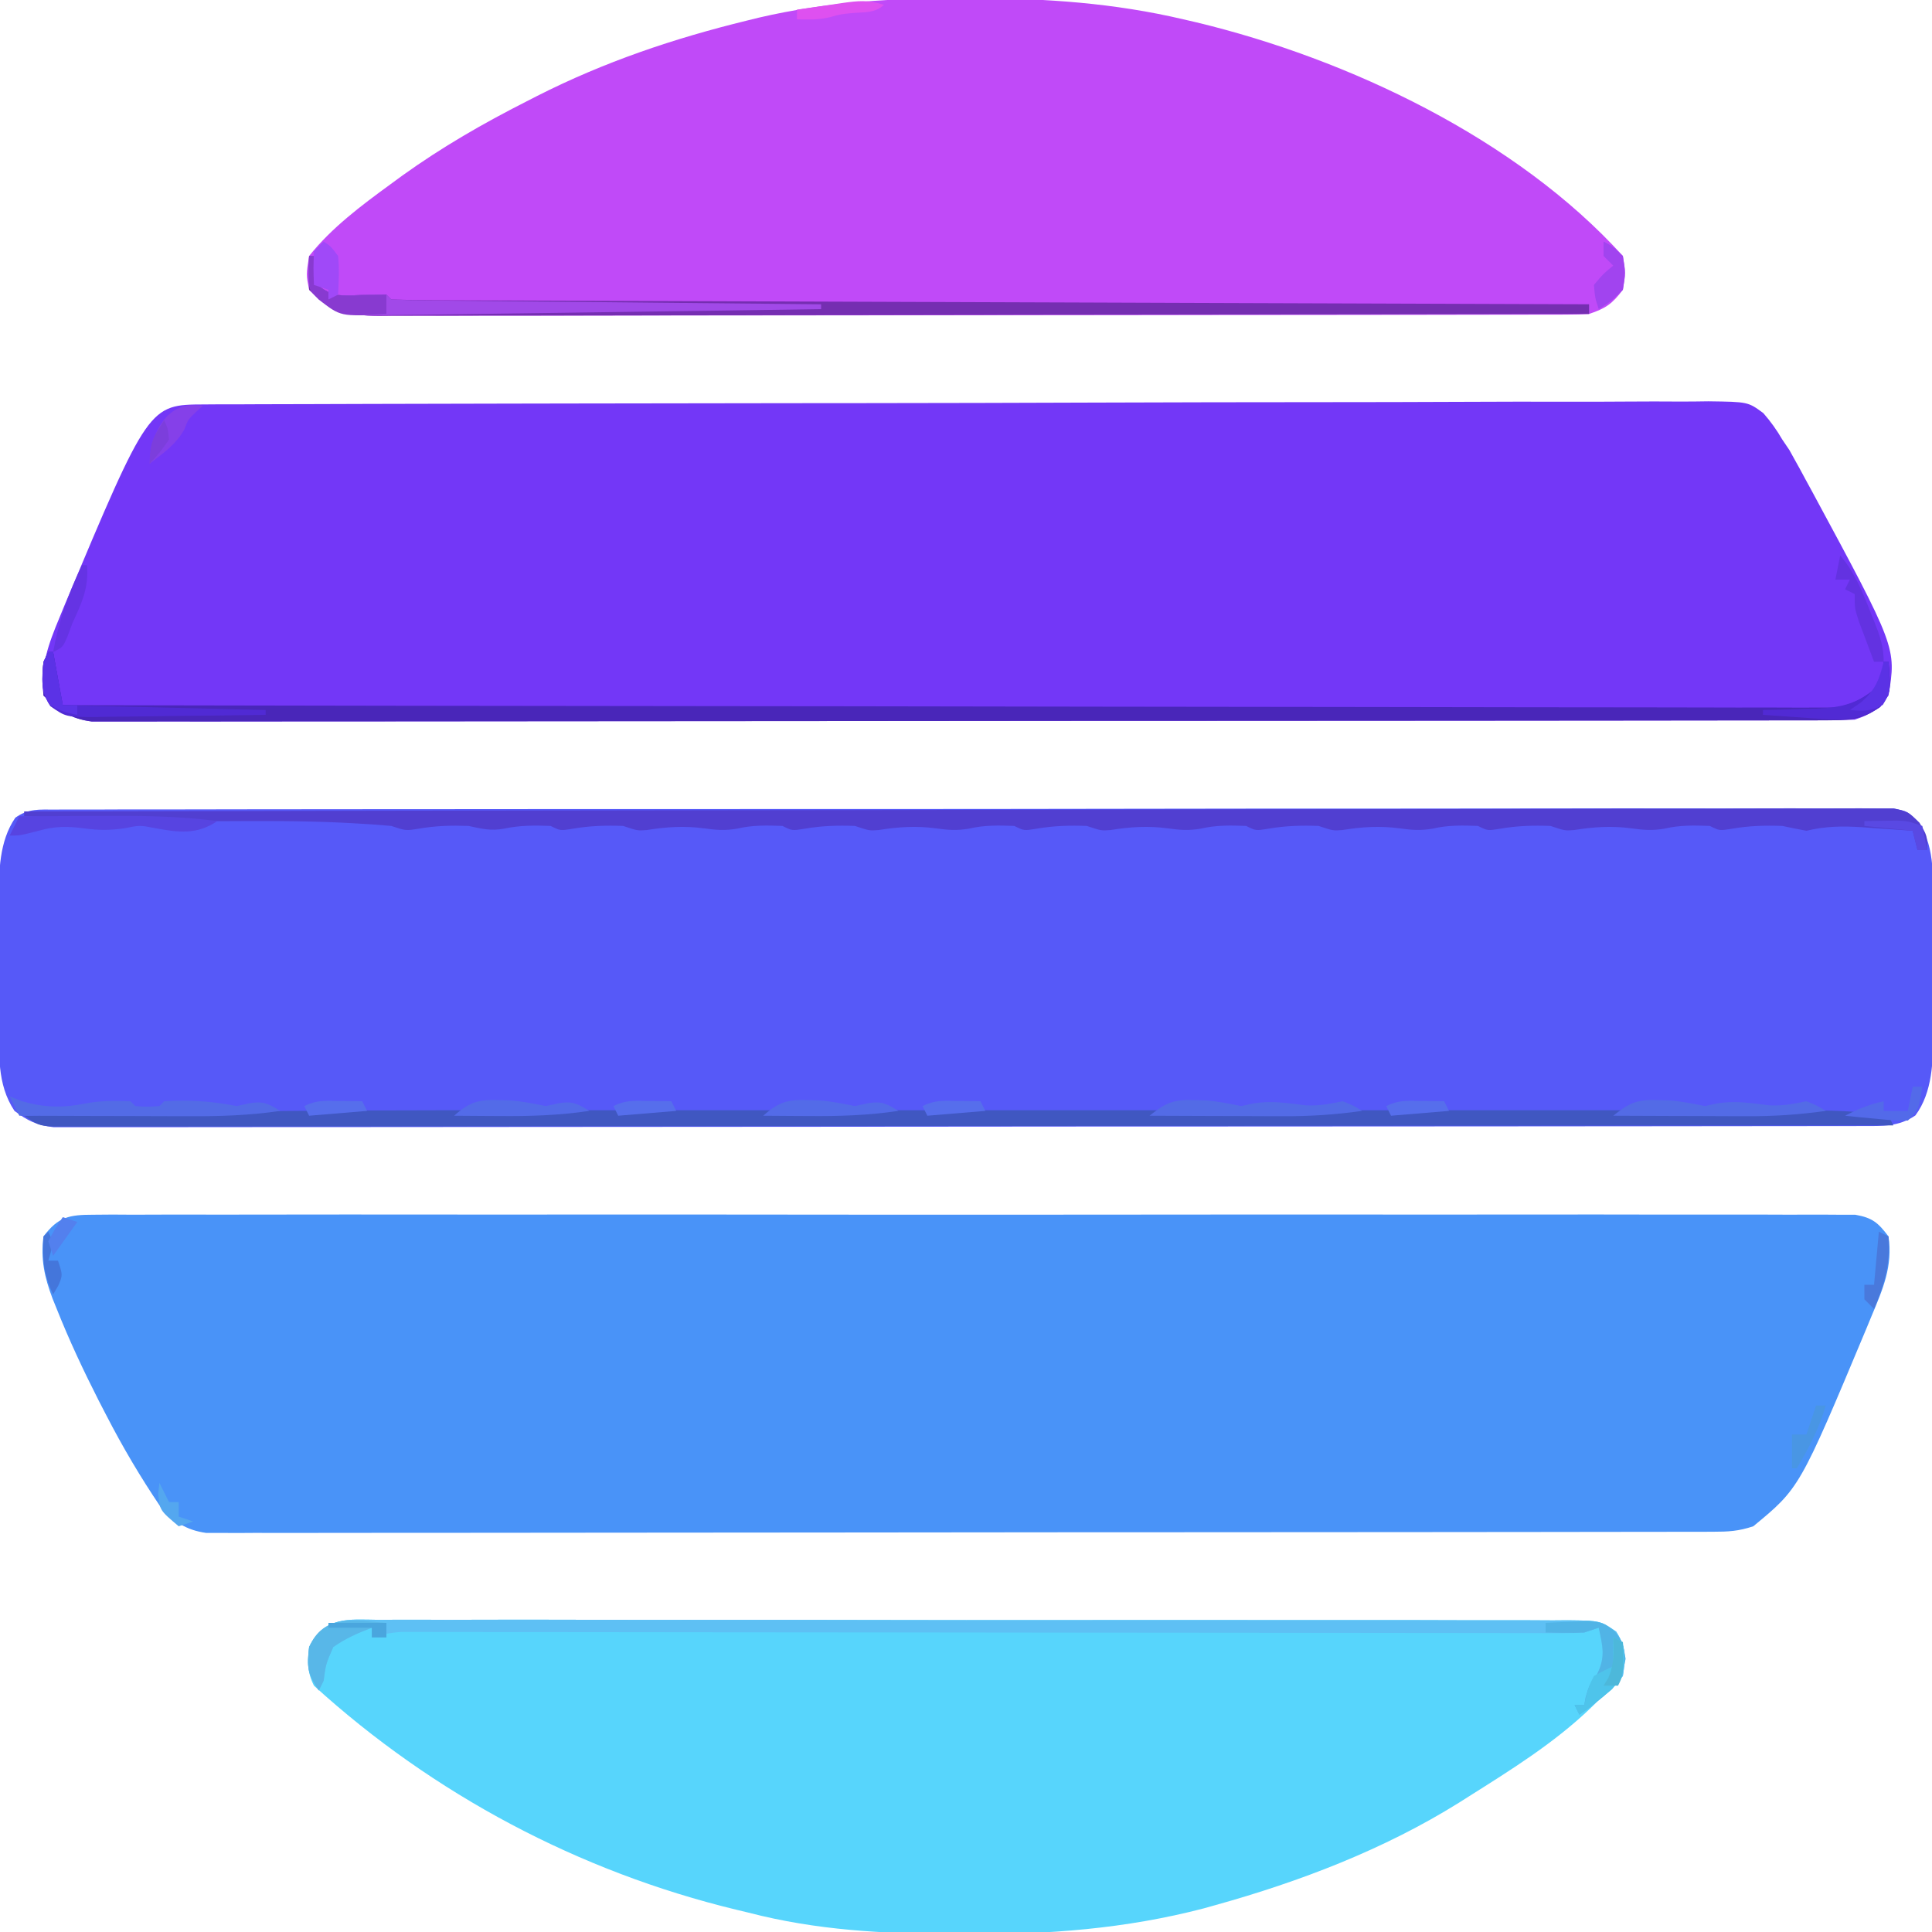 <?xml version="1.0" encoding="UTF-8"?>
<svg version="1.1" xmlns="http://www.w3.org/2000/svg" width="400" height="400">
<path d="M0 0 C0.661 -0.005 1.321 -0.01 2.002 -0.015 C4.232 -0.028 6.461 -0.02 8.691 -0.011 C10.299 -0.016 11.908 -0.022 13.516 -0.03 C17.948 -0.046 22.38 -0.044 26.813 -0.038 C31.588 -0.036 36.363 -0.05 41.138 -0.062 C50.498 -0.084 59.857 -0.088 69.217 -0.086 C76.822 -0.085 84.426 -0.089 92.031 -0.096 C94.219 -0.098 96.406 -0.1 98.594 -0.103 C99.682 -0.104 100.771 -0.105 101.893 -0.106 C122.498 -0.125 143.104 -0.124 163.71 -0.117 C182.576 -0.111 201.443 -0.132 220.309 -0.165 C239.664 -0.199 259.019 -0.214 278.374 -0.209 C289.247 -0.207 300.12 -0.212 310.994 -0.237 C320.25 -0.258 329.506 -0.262 338.762 -0.243 C343.488 -0.234 348.213 -0.233 352.938 -0.253 C357.261 -0.272 361.582 -0.268 365.905 -0.245 C367.472 -0.241 369.039 -0.245 370.606 -0.258 C372.731 -0.275 374.853 -0.262 376.977 -0.241 C378.158 -0.241 379.34 -0.241 380.557 -0.241 C383.551 0.383 383.551 0.383 385.916 2.752 C389.325 8.236 388.711 14.612 388.719 20.875 C388.723 21.78 388.726 22.685 388.729 23.617 C388.734 25.525 388.737 27.433 388.737 29.341 C388.739 32.242 388.757 35.142 388.776 38.043 C388.779 39.904 388.781 41.765 388.782 43.625 C388.789 44.484 388.796 45.342 388.803 46.227 C388.782 52.028 388.696 58.492 385.114 63.321 C381.613 65.701 378.289 65.51 374.199 65.515 C373.549 65.517 372.898 65.519 372.228 65.521 C370.034 65.526 367.84 65.525 365.646 65.524 C364.063 65.526 362.48 65.529 360.897 65.533 C356.535 65.541 352.174 65.542 347.812 65.543 C343.112 65.545 338.413 65.553 333.713 65.559 C323.433 65.573 313.152 65.579 302.871 65.583 C296.455 65.586 290.039 65.59 283.623 65.595 C265.87 65.607 248.116 65.617 230.362 65.621 C228.657 65.621 228.657 65.621 226.917 65.621 C225.778 65.622 224.638 65.622 223.464 65.622 C221.155 65.622 218.846 65.623 216.537 65.623 C215.392 65.624 214.246 65.624 213.066 65.624 C194.498 65.628 175.93 65.645 157.361 65.669 C138.31 65.692 119.259 65.705 100.208 65.706 C89.507 65.707 78.805 65.713 68.103 65.731 C58.993 65.746 49.882 65.751 40.771 65.743 C36.12 65.739 31.47 65.74 26.819 65.754 C22.564 65.767 18.309 65.766 14.054 65.754 C12.513 65.752 10.971 65.755 9.429 65.763 C7.338 65.774 5.247 65.767 3.155 65.755 C1.411 65.756 1.411 65.756 -0.369 65.757 C-3.831 65.337 -5.676 64.469 -8.449 62.383 C-12.172 56.798 -11.608 50.39 -11.617 43.891 C-11.62 42.986 -11.623 42.081 -11.627 41.149 C-11.632 39.241 -11.634 37.333 -11.634 35.426 C-11.636 32.525 -11.654 29.624 -11.673 26.723 C-11.676 24.862 -11.678 23.002 -11.679 21.141 C-11.686 20.282 -11.694 19.424 -11.701 18.539 C-11.68 12.823 -11.636 6.56 -8.278 1.683 C-5.543 -0.26 -3.331 0.004 0 0 Z " fill="#5659F8" transform="translate(11.449,167.617)"/>
<path d="M0 0 C1.136 -0.008 2.272 -0.017 3.442 -0.025 C5.33 -0.024 5.33 -0.024 7.256 -0.022 C8.598 -0.028 9.94 -0.035 11.282 -0.042 C14.983 -0.06 18.684 -0.066 22.385 -0.069 C26.371 -0.075 30.358 -0.092 34.344 -0.107 C43.978 -0.142 53.611 -0.158 63.245 -0.172 C67.779 -0.179 72.313 -0.188 76.847 -0.197 C91.914 -0.226 106.981 -0.251 122.048 -0.261 C123.495 -0.262 123.495 -0.262 124.972 -0.263 C126.423 -0.264 126.423 -0.264 127.903 -0.265 C129.863 -0.267 131.823 -0.268 133.783 -0.27 C134.755 -0.27 135.727 -0.271 136.729 -0.272 C152.484 -0.284 168.239 -0.327 183.993 -0.383 C200.159 -0.439 216.325 -0.47 232.491 -0.474 C241.572 -0.477 250.652 -0.492 259.732 -0.536 C267.465 -0.573 275.196 -0.586 282.929 -0.568 C286.875 -0.559 290.821 -0.562 294.767 -0.596 C298.379 -0.626 301.991 -0.624 305.603 -0.596 C307.53 -0.59 309.456 -0.618 311.382 -0.647 C319.59 -0.539 319.59 -0.539 322.764 1.805 C324.295 3.557 325.512 5.258 326.679 7.266 C327.165 7.984 327.651 8.703 328.152 9.443 C328.656 10.357 328.656 10.357 329.172 11.289 C329.563 11.992 329.954 12.694 330.357 13.418 C330.95 14.518 330.95 14.518 331.554 15.641 C331.979 16.419 332.404 17.197 332.842 17.998 C350.3 50.34 350.3 50.34 348.679 60.266 C346.461 63.173 345.16 64.105 341.679 65.266 C339.647 65.361 337.612 65.395 335.577 65.397 C333.65 65.403 333.65 65.403 331.684 65.409 C330.25 65.408 328.816 65.407 327.382 65.406 C325.865 65.409 324.348 65.412 322.831 65.415 C318.651 65.423 314.472 65.425 310.293 65.426 C305.79 65.428 301.286 65.435 296.783 65.442 C286.932 65.455 277.081 65.461 267.23 65.466 C261.082 65.469 254.934 65.473 248.786 65.477 C231.774 65.49 214.761 65.5 197.748 65.503 C196.115 65.504 196.115 65.504 194.448 65.504 C193.356 65.504 192.264 65.504 191.139 65.505 C188.926 65.505 186.714 65.505 184.501 65.506 C183.404 65.506 182.306 65.506 181.175 65.507 C163.383 65.511 145.591 65.528 127.798 65.551 C109.543 65.575 91.287 65.587 73.032 65.589 C62.777 65.59 52.523 65.595 42.268 65.613 C33.538 65.629 24.808 65.634 16.078 65.626 C11.622 65.622 7.165 65.623 2.709 65.637 C-1.368 65.649 -5.445 65.648 -9.523 65.636 C-11 65.634 -12.477 65.637 -13.954 65.646 C-15.958 65.657 -17.962 65.648 -19.967 65.638 C-21.081 65.638 -22.195 65.639 -23.343 65.639 C-27.68 65.095 -30.273 63.314 -33.321 60.266 C-33.982 54.178 -32.301 49.643 -30.008 44.141 C-29.656 43.28 -29.303 42.419 -28.94 41.532 C-11.519 0.035 -11.519 0.035 0 0 Z " fill="#7337F7" transform="translate(42.321,83.734)"/>
<path d="M0 0 C1.308 -0.01 2.617 -0.021 3.965 -0.032 C5.42 -0.023 6.875 -0.014 8.331 -0.005 C9.874 -0.009 11.417 -0.016 12.961 -0.023 C17.208 -0.04 21.455 -0.032 25.703 -0.02 C30.281 -0.011 34.859 -0.024 39.437 -0.035 C48.408 -0.053 57.379 -0.049 66.35 -0.038 C73.64 -0.029 80.929 -0.028 88.218 -0.032 C89.254 -0.033 90.29 -0.033 91.358 -0.034 C93.463 -0.035 95.568 -0.036 97.673 -0.038 C117.425 -0.049 137.177 -0.036 156.929 -0.014 C173.888 0.003 190.847 0 207.806 -0.018 C227.486 -0.04 247.166 -0.048 266.846 -0.036 C268.943 -0.034 271.041 -0.033 273.138 -0.032 C274.686 -0.031 274.686 -0.031 276.266 -0.03 C283.548 -0.027 290.831 -0.032 298.114 -0.042 C306.986 -0.053 315.858 -0.05 324.73 -0.029 C329.259 -0.018 333.788 -0.014 338.317 -0.027 C342.459 -0.039 346.602 -0.033 350.744 -0.011 C352.246 -0.007 353.748 -0.009 355.25 -0.019 C357.285 -0.031 359.321 -0.016 361.356 0 C363.055 0.001 363.055 0.001 364.788 0.002 C368.343 0.619 369.527 1.652 371.678 4.503 C372.584 10.613 370.503 15.419 368.178 20.941 C367.816 21.818 367.455 22.694 367.082 23.598 C353.265 56.598 353.265 56.598 343.678 64.503 C340.612 65.525 338.536 65.631 335.325 65.635 C334.208 65.639 333.09 65.642 331.939 65.646 C330.706 65.646 329.473 65.645 328.203 65.644 C326.244 65.648 326.244 65.648 324.246 65.653 C320.614 65.661 316.982 65.663 313.349 65.663 C309.435 65.665 305.521 65.673 301.607 65.68 C293.045 65.693 284.483 65.699 275.921 65.704 C270.577 65.706 265.234 65.711 259.89 65.715 C245.101 65.727 230.312 65.738 215.522 65.741 C214.102 65.741 214.102 65.741 212.653 65.742 C211.704 65.742 210.755 65.742 209.777 65.742 C207.854 65.743 205.931 65.743 204.008 65.744 C202.577 65.744 202.577 65.744 201.117 65.744 C185.652 65.748 170.188 65.766 154.724 65.789 C138.855 65.813 122.986 65.825 107.117 65.826 C98.204 65.827 89.291 65.833 80.378 65.851 C72.789 65.866 65.201 65.872 57.613 65.863 C53.74 65.859 49.867 65.86 45.994 65.874 C41.798 65.889 37.603 65.881 33.408 65.871 C32.179 65.879 30.951 65.887 29.685 65.895 C28.562 65.889 27.439 65.882 26.283 65.875 C25.314 65.876 24.345 65.876 23.347 65.877 C19.216 65.299 16.569 63.535 13.869 60.41 C9.732 54.297 6.059 48.064 2.678 41.503 C2.164 40.509 1.65 39.516 1.12 38.492 C-2.046 32.267 -4.991 25.994 -7.572 19.503 C-7.859 18.793 -8.147 18.083 -8.443 17.351 C-10.111 12.939 -10.932 9.202 -10.322 4.503 C-7.254 0.419 -4.993 0.003 0 0 Z " fill="#4993F8" transform="translate(19.322,251.497)"/>
<path d="M0 0 C0.876 0.001 1.753 0.001 2.655 0.002 C17.28 0.043 31.343 1.019 45.625 4.375 C46.977 4.688 46.977 4.688 48.356 5.008 C79.778 12.565 114.581 29.057 136.625 53.375 C137.188 56.938 137.188 56.938 136.625 60.375 C134.406 63.282 133.106 64.215 129.625 65.375 C128.166 65.467 126.703 65.504 125.241 65.506 C124.339 65.51 123.437 65.514 122.508 65.518 C121.517 65.517 120.525 65.516 119.503 65.515 C117.924 65.52 117.924 65.52 116.314 65.524 C112.769 65.533 109.225 65.535 105.68 65.536 C103.146 65.541 100.612 65.546 98.078 65.551 C91.181 65.564 84.284 65.571 77.388 65.575 C73.083 65.578 68.777 65.582 64.472 65.587 C52.555 65.599 40.638 65.609 28.721 65.613 C27.958 65.613 27.195 65.613 26.409 65.613 C25.645 65.613 24.88 65.614 24.092 65.614 C22.543 65.614 20.993 65.615 19.444 65.615 C18.675 65.615 17.907 65.616 17.115 65.616 C4.657 65.62 -7.8 65.637 -20.257 65.661 C-33.044 65.684 -45.83 65.697 -58.616 65.698 C-65.797 65.699 -72.977 65.705 -80.157 65.723 C-86.909 65.74 -93.661 65.741 -100.413 65.733 C-102.894 65.732 -105.375 65.736 -107.856 65.746 C-111.238 65.759 -114.618 65.753 -117.999 65.742 C-118.986 65.751 -119.974 65.759 -120.991 65.767 C-127.249 65.721 -130.825 64.925 -135.375 60.375 C-136 57.25 -136 57.25 -135.375 53.375 C-130.711 47.505 -124.52 42.893 -118.5 38.5 C-117.678 37.898 -116.855 37.297 -116.008 36.677 C-107.847 30.821 -99.326 25.912 -90.375 21.375 C-89.666 21.012 -88.958 20.649 -88.228 20.274 C-74.263 13.186 -59.884 8.338 -44.688 4.625 C-43.479 4.327 -43.479 4.327 -42.245 4.023 C-28.202 0.75 -14.351 -0.034 0 0 Z " fill="#C04AF8" transform="translate(199.375,-0.375)"/>
<path d="M0 0 C1.079 -0.007 2.157 -0.014 3.269 -0.021 C6.896 -0.039 10.521 -0.021 14.148 -0.003 C16.743 -0.008 19.339 -0.015 21.934 -0.025 C28.258 -0.043 34.582 -0.034 40.906 -0.017 C46.045 -0.002 51.184 0.001 56.323 -0.002 C57.054 -0.002 57.785 -0.003 58.538 -0.003 C60.023 -0.004 61.508 -0.005 62.993 -0.007 C76.128 -0.015 89.263 0.002 102.398 0.031 C115.149 0.06 127.898 0.067 140.648 0.052 C154.527 0.035 168.406 0.031 182.285 0.048 C183.765 0.05 185.244 0.052 186.724 0.054 C187.452 0.055 188.18 0.056 188.93 0.057 C194.063 0.062 199.197 0.059 204.331 0.052 C211.239 0.044 218.146 0.057 225.054 0.084 C227.594 0.091 230.134 0.091 232.673 0.084 C236.132 0.075 239.589 0.091 243.047 0.114 C244.06 0.105 245.073 0.097 246.116 0.089 C252.862 0.169 252.862 0.169 256.143 2.446 C258.214 5.72 258.122 7.838 257.523 11.628 C255.586 14.066 255.586 14.066 252.523 16.628 C251.961 17.177 251.399 17.726 250.82 18.292 C243.247 25.538 234.354 31.06 225.523 36.628 C224.87 37.042 224.216 37.457 223.543 37.884 C208.069 47.538 190.672 54.189 173.148 59.066 C172.356 59.288 171.563 59.511 170.746 59.74 C154.549 63.961 138.452 65.178 121.773 65.066 C120.809 65.063 119.845 65.06 118.852 65.056 C104.395 64.989 90.575 64.276 76.523 60.628 C75.675 60.425 74.827 60.221 73.953 60.011 C41.465 52.156 11.242 36.139 -13.477 13.628 C-14.903 10.775 -14.787 8.794 -14.477 5.628 C-11.173 -0.811 -6.467 -0.076 0 0 Z " fill="#57D5FC" transform="translate(78.477,335.372)"/>
<path d="M0 0 C49.616 -0.114 99.231 -0.203 148.847 -0.255 C154.7 -0.262 160.553 -0.268 166.406 -0.275 C168.154 -0.277 168.154 -0.277 169.937 -0.279 C188.823 -0.3 207.709 -0.34 226.595 -0.386 C245.964 -0.432 265.332 -0.46 284.701 -0.47 C296.659 -0.477 308.617 -0.499 320.576 -0.54 C328.768 -0.566 336.96 -0.574 345.152 -0.568 C349.884 -0.564 354.615 -0.569 359.347 -0.596 C363.675 -0.62 368.002 -0.622 372.33 -0.604 C373.899 -0.602 375.469 -0.609 377.038 -0.624 C379.165 -0.644 381.29 -0.634 383.417 -0.615 C384.6 -0.617 385.783 -0.619 387.003 -0.621 C390 0 390 0 392.411 2.351 C394 5 394 5 394 8 C393.34 8 392.68 8 392 8 C391.67 6.68 391.34 5.36 391 4 C388.271 3.804 385.542 3.618 382.812 3.438 C382.044 3.381 381.275 3.325 380.482 3.268 C376.426 3.006 372.986 3.05 369 4 C367.328 3.692 365.662 3.356 364 3 C360.429 2.87 357.213 2.964 353.688 3.562 C351 4 351 4 349 3 C345.756 2.878 342.795 2.812 339.625 3.562 C337.047 3.992 335.315 3.851 332.75 3.5 C328.646 2.951 325.024 3.2 320.945 3.844 C319 4 319 4 316 3 C312.439 2.866 309.204 2.965 305.688 3.562 C303 4 303 4 301 3 C297.756 2.878 294.795 2.812 291.625 3.562 C289.047 3.992 287.315 3.851 284.75 3.5 C280.646 2.951 277.024 3.2 272.945 3.844 C271 4 271 4 268 3 C264.439 2.866 261.204 2.965 257.688 3.562 C255 4 255 4 253 3 C249.756 2.878 246.795 2.812 243.625 3.562 C241.047 3.992 239.315 3.851 236.75 3.5 C232.646 2.951 229.024 3.2 224.945 3.844 C223 4 223 4 220 3 C216.439 2.866 213.204 2.965 209.688 3.562 C207 4 207 4 205 3 C201.756 2.878 198.795 2.812 195.625 3.562 C193.047 3.992 191.315 3.851 188.75 3.5 C184.646 2.951 181.024 3.2 176.945 3.844 C175 4 175 4 172 3 C168.439 2.866 165.204 2.965 161.688 3.562 C159 4 159 4 157 3 C153.756 2.878 150.795 2.812 147.625 3.562 C145.047 3.992 143.315 3.851 140.75 3.5 C136.646 2.951 133.024 3.2 128.945 3.844 C127 4 127 4 124 3 C120.439 2.866 117.204 2.965 113.688 3.562 C111 4 111 4 109 3 C105.669 2.874 102.641 2.863 99.375 3.562 C96.594 4.075 94.754 3.59 92 3 C88.45 2.871 85.253 2.956 81.75 3.562 C79 4 79 4 76 3 C73.327 2.758 70.678 2.573 68 2.438 C67.169 2.394 66.338 2.351 65.482 2.307 C57.255 1.929 49.04 1.972 40.807 2.019 C27.193 2.066 13.602 1.537 0 1 C0 0.67 0 0.34 0 0 Z " fill="#513FD1" transform="translate(5,168)"/>
<path d="M0 0 C6.338 0.002 12.676 0.003 19.014 0.001 C19.926 0.001 20.839 0.001 21.78 0.001 C23.635 0.001 25.491 0 27.346 0 C44.578 -0.003 61.809 0 79.041 0.006 C93.8 0.01 108.559 0.01 123.318 0.005 C140.557 -0 157.796 -0.003 175.035 0.001 C176.871 0.001 178.708 0.001 180.544 0.001 C181.447 0.002 182.35 0.002 183.281 0.002 C189.624 0.003 195.966 0.001 202.309 -0.001 C210.018 -0.004 217.727 -0.003 225.435 0.002 C229.362 0.005 233.288 0.006 237.214 0.003 C240.81 -0 244.406 0.001 248.002 0.007 C249.911 0.008 251.82 0.005 253.729 0.002 C260.014 0.016 266.16 0.107 272.37 1.135 C272.7 1.795 273.03 2.455 273.37 3.135 C224.502 3.181 175.634 3.216 126.765 3.237 C121.001 3.24 115.237 3.243 109.473 3.245 C108.325 3.246 107.177 3.246 105.995 3.247 C87.393 3.255 68.791 3.271 50.188 3.29 C31.113 3.308 12.037 3.319 -7.039 3.323 C-18.817 3.326 -30.596 3.335 -42.375 3.351 C-50.443 3.362 -58.51 3.365 -66.578 3.362 C-71.239 3.361 -75.899 3.363 -80.56 3.374 C-84.822 3.383 -89.083 3.384 -93.345 3.377 C-94.891 3.376 -96.438 3.379 -97.984 3.385 C-100.078 3.393 -102.17 3.389 -104.264 3.381 C-105.429 3.382 -106.594 3.383 -107.795 3.384 C-110.63 3.135 -110.63 3.135 -113.63 1.135 C-75.756 -0.031 -37.887 -0.014 0 0 Z " fill="#4057C1" transform="translate(118.63,229.865)"/>
<path d="M0 0 C0.33 0 0.66 0 1 0 C1.66 3.63 2.32 7.26 3 11 C50.034 11.092 97.067 11.162 144.101 11.204 C149.651 11.209 155.201 11.214 160.751 11.22 C161.856 11.221 162.961 11.222 164.1 11.223 C182.002 11.24 199.903 11.272 217.805 11.309 C236.168 11.346 254.531 11.368 272.893 11.376 C284.228 11.382 295.563 11.399 306.898 11.432 C314.666 11.453 322.434 11.459 330.202 11.454 C334.687 11.451 339.171 11.455 343.656 11.477 C347.761 11.496 351.865 11.497 355.97 11.484 C357.455 11.482 358.941 11.487 360.427 11.5 C362.446 11.516 364.465 11.505 366.483 11.492 C367.605 11.494 368.727 11.495 369.882 11.497 C373.769 10.877 375.96 9.459 379 7 C379.962 4.372 379.962 4.372 380 2 C380.33 2 380.66 2 381 2 C381.489 8.359 381.489 8.359 379.188 11.375 C375.464 14.141 372.4 14.126 367.898 14.131 C365.97 14.137 365.97 14.137 364.004 14.143 C362.57 14.142 361.136 14.141 359.702 14.14 C358.185 14.143 356.668 14.146 355.151 14.149 C350.972 14.158 346.793 14.159 342.613 14.16 C338.11 14.162 333.607 14.169 329.104 14.176 C319.253 14.19 309.402 14.196 299.551 14.2 C293.403 14.203 287.255 14.207 281.107 14.212 C264.094 14.224 247.082 14.234 230.069 14.238 C228.435 14.238 228.435 14.238 226.768 14.238 C225.676 14.238 224.585 14.239 223.46 14.239 C221.247 14.239 219.034 14.24 216.822 14.24 C215.724 14.24 214.627 14.241 213.496 14.241 C195.704 14.245 177.911 14.262 160.119 14.286 C141.863 14.309 123.608 14.322 105.353 14.323 C95.098 14.324 84.844 14.33 74.589 14.348 C65.859 14.363 57.129 14.368 48.398 14.36 C43.942 14.356 39.486 14.357 35.03 14.371 C30.952 14.384 26.875 14.383 22.798 14.37 C21.321 14.369 19.844 14.372 18.367 14.38 C16.363 14.391 14.358 14.382 12.354 14.372 C11.24 14.373 10.125 14.373 8.977 14.374 C4.641 13.829 2.048 12.048 -1 9 C-1.339 2.677 -1.339 2.677 0 0 Z " fill="#4926B9" transform="translate(10,135)"/>
<path d="M0 0 C0.33 0 0.66 0 1 0 C1.103 0.949 1.206 1.897 1.312 2.875 C1.685 6.291 1.685 6.291 5 8 C7.712 8.204 7.712 8.204 10.625 8.062 C12.416 8.008 14.208 7.98 16 8 C16.33 8.33 16.66 8.66 17 9 C20.185 9.111 23.349 9.155 26.535 9.158 C28.056 9.166 28.056 9.166 29.607 9.173 C33.031 9.189 36.455 9.197 39.879 9.205 C42.323 9.215 44.766 9.225 47.21 9.235 C52.484 9.257 57.759 9.275 63.034 9.291 C70.661 9.314 78.288 9.342 85.915 9.371 C98.287 9.419 110.66 9.462 123.032 9.503 C135.054 9.542 147.076 9.583 159.098 9.628 C159.838 9.63 160.579 9.633 161.342 9.636 C165.057 9.65 168.771 9.663 172.486 9.677 C203.324 9.791 234.162 9.898 265 10 C265 10.66 265 11.32 265 12 C232.217 12.069 199.435 12.122 166.652 12.153 C162.783 12.157 158.914 12.161 155.045 12.165 C153.89 12.166 153.89 12.166 152.711 12.167 C140.234 12.18 127.757 12.204 115.28 12.231 C102.48 12.259 89.681 12.276 76.881 12.282 C68.981 12.286 61.081 12.299 53.181 12.324 C47.126 12.341 41.072 12.343 35.017 12.339 C32.531 12.34 30.045 12.346 27.559 12.358 C24.171 12.372 20.784 12.369 17.396 12.361 C15.912 12.374 15.912 12.374 14.398 12.387 C8.132 12.346 4.555 11.555 0 7 C-0.125 3.375 -0.125 3.375 0 0 Z " fill="#752EB1" transform="translate(64,53)"/>
<path d="M0 0 C1.079 -0.007 2.157 -0.014 3.269 -0.021 C6.896 -0.039 10.521 -0.021 14.148 -0.003 C16.743 -0.008 19.339 -0.015 21.934 -0.025 C28.258 -0.043 34.582 -0.034 40.906 -0.017 C46.045 -0.002 51.184 0.001 56.323 -0.002 C57.054 -0.002 57.785 -0.003 58.538 -0.003 C60.023 -0.004 61.508 -0.005 62.993 -0.007 C76.128 -0.015 89.263 0.002 102.398 0.031 C115.149 0.06 127.898 0.067 140.648 0.052 C154.527 0.035 168.406 0.031 182.285 0.048 C183.765 0.05 185.244 0.052 186.724 0.054 C187.452 0.055 188.18 0.056 188.93 0.057 C194.063 0.062 199.197 0.059 204.331 0.052 C211.239 0.044 218.146 0.057 225.054 0.084 C227.594 0.091 230.134 0.091 232.673 0.084 C236.132 0.075 239.589 0.091 243.047 0.114 C244.06 0.105 245.073 0.097 246.116 0.089 C252.862 0.169 252.862 0.169 256.143 2.446 C258.214 5.72 258.122 7.838 257.523 11.628 C254.899 14.836 251.904 17.249 248.523 19.628 C248.193 18.968 247.863 18.308 247.523 17.628 C248.183 17.628 248.843 17.628 249.523 17.628 C249.627 17.071 249.73 16.514 249.836 15.941 C250.523 13.628 250.523 13.628 252.148 11.316 C253.977 7.743 253.352 5.471 252.523 1.628 C251.038 2.123 251.038 2.123 249.523 2.628 C248.12 2.717 246.714 2.75 245.308 2.748 C244.444 2.75 243.58 2.751 242.69 2.753 C241.266 2.747 241.266 2.747 239.813 2.742 C238.3 2.742 238.3 2.742 236.757 2.742 C233.362 2.741 229.967 2.734 226.573 2.726 C224.145 2.724 221.718 2.722 219.29 2.721 C214.055 2.718 208.82 2.712 203.585 2.703 C196.012 2.691 188.438 2.685 180.865 2.68 C168.572 2.673 156.28 2.663 143.987 2.649 C143.251 2.648 142.515 2.647 141.757 2.646 C135.786 2.639 129.815 2.633 123.844 2.626 C118.626 2.62 113.408 2.614 108.19 2.608 C107.455 2.607 106.721 2.606 105.964 2.605 C93.719 2.591 81.474 2.582 69.229 2.575 C61.673 2.57 54.118 2.562 46.562 2.55 C40.776 2.54 34.989 2.536 29.202 2.533 C26.825 2.531 24.448 2.528 22.072 2.522 C18.835 2.515 15.598 2.514 12.361 2.515 C10.94 2.509 10.94 2.509 9.491 2.504 C8.624 2.505 7.758 2.507 6.865 2.508 C6.118 2.507 5.37 2.506 4.601 2.505 C2.464 2.632 0.578 3.043 -1.477 3.628 C-1.477 2.968 -1.477 2.308 -1.477 1.628 C-4.344 2.702 -6.969 3.859 -9.477 5.628 C-11.017 9.142 -11.017 9.142 -11.477 12.628 C-11.807 13.288 -12.137 13.948 -12.477 14.628 C-14.818 11.116 -14.973 9.763 -14.477 5.628 C-11.161 -0.807 -6.474 -0.076 0 0 Z " fill="#5EC0F4" transform="translate(78.477,335.372)"/>
<path d="M0 0 C0.33 0 0.66 0 1 0 C1.103 0.949 1.206 1.897 1.312 2.875 C1.685 6.291 1.685 6.291 5 8 C7.712 8.204 7.712 8.204 10.625 8.062 C12.416 8.008 14.208 7.98 16 8 C16.33 8.33 16.66 8.66 17 9 C19.769 9.125 22.513 9.186 25.283 9.205 C26.152 9.215 27.02 9.225 27.914 9.235 C30.798 9.267 33.682 9.292 36.566 9.316 C38.56 9.337 40.554 9.358 42.548 9.379 C47.807 9.435 53.067 9.484 58.326 9.532 C63.688 9.582 69.05 9.638 74.412 9.693 C84.941 9.801 95.471 9.902 106 10 C106 10.33 106 10.66 106 11 C93.179 11.2 80.357 11.384 67.535 11.547 C61.581 11.623 55.628 11.704 49.675 11.799 C43.93 11.89 38.185 11.967 32.44 12.032 C30.248 12.06 28.055 12.093 25.863 12.132 C22.794 12.185 19.725 12.219 16.656 12.249 C15.748 12.269 14.84 12.289 13.905 12.31 C9.078 12.334 5.929 12.128 2 9 C0 7 0 7 -0.125 3.375 C-0.084 2.261 -0.043 1.147 0 0 Z " fill="#A149E8" transform="translate(64,53)"/>
<path d="M0 0 C1.268 0.495 1.268 0.495 2.562 1 C7.027 2.299 10.939 2.412 15.5 1.5 C18.71 0.858 21.736 0.874 25 1 C25.33 1.33 25.66 1.66 26 2 C28.5 2.167 28.5 2.167 31 2 C31.33 1.67 31.66 1.34 32 1 C37.152 0.676 41.951 0.99 47 2 C47.846 1.814 48.691 1.629 49.562 1.438 C52.459 0.918 53.557 1.462 56 3 C49.678 3.94 43.542 4.132 37.156 4.098 C36.147 4.096 35.137 4.095 34.097 4.093 C30.898 4.088 27.699 4.075 24.5 4.062 C22.32 4.057 20.141 4.053 17.961 4.049 C12.641 4.038 7.32 4.021 2 4 C1.34 2.68 0.68 1.36 0 0 Z " fill="#536BE6" transform="translate(2,227)"/>
<path d="M0 0 C1.915 -0.108 3.833 -0.186 5.75 -0.25 C6.817 -0.296 7.885 -0.343 8.984 -0.391 C12 0 12 0 14.355 1.801 C16 4 16 4 16.562 7.438 C15.721 12.767 12.766 14.616 8.688 17.812 C8.131 18.204 7.574 18.596 7 19 C6.67 18.34 6.34 17.68 6 17 C6.66 17 7.32 17 8 17 C8.103 16.443 8.206 15.886 8.312 15.312 C9 13 9 13 10.625 10.688 C12.453 7.114 11.829 4.843 11 1 C10.01 1.33 9.02 1.66 8 2 C6.606 2.067 5.208 2.085 3.812 2.062 C1.925 2.032 1.925 2.032 0 2 C0 1.34 0 0.68 0 0 Z " fill="#51B4E6" transform="translate(320,336)"/>
<path d="M0 0 C0.879 0.024 1.758 0.049 2.664 0.074 C5.191 0.259 7.581 0.754 10.062 1.25 C10.819 1.084 11.576 0.917 12.355 0.746 C16.143 0.052 19.55 0.625 23.344 1.094 C26.124 1.254 28.351 0.807 31.062 0.25 C33.375 1.188 33.375 1.188 35.062 2.25 C29.46 3.05 24.06 3.387 18.406 3.348 C17.619 3.346 16.831 3.345 16.019 3.343 C13.534 3.338 11.048 3.325 8.562 3.312 C6.865 3.307 5.167 3.303 3.469 3.299 C-0.667 3.288 -4.802 3.271 -8.938 3.25 C-5.745 0.697 -4.131 -0.127 0 0 Z " fill="#536BE6" transform="translate(342.938,227.75)"/>
<path d="M0 0 C0.879 0.024 1.758 0.049 2.664 0.074 C5.191 0.259 7.581 0.754 10.062 1.25 C10.819 1.084 11.576 0.917 12.355 0.746 C16.143 0.052 19.55 0.625 23.344 1.094 C26.124 1.254 28.351 0.807 31.062 0.25 C33.375 1.188 33.375 1.188 35.062 2.25 C29.46 3.05 24.06 3.387 18.406 3.348 C17.619 3.346 16.831 3.345 16.019 3.343 C13.534 3.338 11.048 3.325 8.562 3.312 C6.865 3.307 5.167 3.303 3.469 3.299 C-0.667 3.288 -4.802 3.271 -8.938 3.25 C-5.745 0.697 -4.131 -0.127 0 0 Z " fill="#536BE6" transform="translate(246.938,227.75)"/>
<path d="M0 0 C4.232 -0.025 8.463 -0.043 12.695 -0.055 C14.131 -0.06 15.566 -0.067 17.001 -0.075 C25.051 -0.123 33.003 -0.069 41 1 C36.696 3.869 32.989 3.373 28 2.438 C24.947 1.844 24.947 1.844 21.688 2.5 C18.543 2.926 16.452 2.908 13.375 2.5 C9.972 2.049 7.342 2.045 4 3 C0.111 4 0.111 4 -2 4 C-1.34 2.68 -0.68 1.36 0 0 Z " fill="#5744E1" transform="translate(4,169)"/>
<path d="M0 0 C0.33 0 0.66 0 1 0 C1.66 3.63 2.32 7.26 3 11 C16.86 11.33 30.72 11.66 45 12 C45 12.33 45 12.66 45 13 C39.092 13.099 33.184 13.171 27.275 13.22 C25.266 13.24 23.256 13.267 21.246 13.302 C18.357 13.35 15.468 13.373 12.578 13.391 C11.231 13.422 11.231 13.422 9.857 13.453 C3.653 13.455 3.653 13.455 0.421 11.202 C-1.605 8.062 -1.338 5.654 -1 2 C-0.67 1.34 -0.34 0.68 0 0 Z " fill="#502AD4" transform="translate(10,135)"/>
<path d="M0 0 C0 0.99 0 1.98 0 3 C-0.99 3 -1.98 3 -3 3 C-3 2.34 -3 1.68 -3 1 C-5.867 2.073 -8.492 3.231 -11 5 C-12.541 8.514 -12.541 8.514 -13 12 C-13.33 12.66 -13.66 13.32 -14 14 C-16.342 10.487 -16.496 9.135 -16 5 C-12.965 -1.981 -6.537 -0.463 0 0 Z " fill="#58B7E8" transform="translate(80,336)"/>
<path d="M0 0 C0.33 0 0.66 0 1 0 C1.103 0.949 1.206 1.897 1.312 2.875 C1.685 6.291 1.685 6.291 5 8 C7.745 8.242 7.745 8.242 10.688 8.125 C11.681 8.107 12.675 8.089 13.699 8.07 C14.458 8.047 15.218 8.024 16 8 C16 9.32 16 10.64 16 12 C6.516 12.558 6.516 12.558 2 9 C0 7 0 7 -0.125 3.375 C-0.084 2.261 -0.043 1.147 0 0 Z " fill="#883AD0" transform="translate(64,53)"/>
<path d="M0 0 C0.879 0.024 1.758 0.049 2.664 0.074 C5.191 0.259 7.581 0.754 10.062 1.25 C10.908 1.064 11.754 0.879 12.625 0.688 C15.521 0.168 16.619 0.712 19.062 2.25 C12.851 3.172 6.836 3.372 0.562 3.312 C-0.355 3.308 -1.273 3.303 -2.219 3.299 C-4.458 3.287 -6.698 3.271 -8.938 3.25 C-5.886 0.572 -4.047 -0.125 0 0 Z " fill="#536BE8" transform="translate(166.938,227.75)"/>
<path d="M0 0 C0.879 0.024 1.758 0.049 2.664 0.074 C5.191 0.259 7.581 0.754 10.062 1.25 C10.908 1.064 11.754 0.879 12.625 0.688 C15.521 0.168 16.619 0.712 19.062 2.25 C12.851 3.172 6.836 3.372 0.562 3.312 C-0.355 3.308 -1.273 3.303 -2.219 3.299 C-4.458 3.287 -6.698 3.271 -8.938 3.25 C-5.886 0.572 -4.047 -0.125 0 0 Z " fill="#536BE8" transform="translate(102.938,227.75)"/>
<path d="M0 0 C0.33 0 0.66 0 1 0 C1.486 6.316 1.486 6.316 -0.688 9.375 C-5.628 12.847 -11.073 11.981 -16.812 11.562 C-17.995 11.484 -17.995 11.484 -19.201 11.404 C-21.135 11.275 -23.067 11.139 -25 11 C-25 10.67 -25 10.34 -25 10 C-23.77 9.974 -22.54 9.948 -21.273 9.922 C-19.641 9.866 -18.008 9.808 -16.375 9.75 C-15.163 9.729 -15.163 9.729 -13.926 9.707 C-8.546 9.488 -5.228 8.639 -1 5 C-0.038 2.372 -0.038 2.372 0 0 Z " fill="#512AD4" transform="translate(390,137)"/>
<path d="M0 0 C2.961 3.477 4.545 7.357 6.188 11.562 C6.46 12.235 6.733 12.907 7.014 13.6 C8.181 16.547 9 18.802 9 22 C8.34 22 7.68 22 7 22 C6.327 20.231 5.662 18.46 5 16.688 C4.629 15.701 4.258 14.715 3.875 13.699 C3 11 3 11 3 8 C2.34 7.67 1.68 7.34 1 7 C1.33 6.34 1.66 5.68 2 5 C1.01 5 0.02 5 -1 5 C-0.67 3.35 -0.34 1.7 0 0 Z " fill="#6332E1" transform="translate(381,115)"/>
<path d="M0 0 C1.5 1 1.5 1 3 3 C3.273 5.718 3.135 8.257 3 11 C2.01 11.495 2.01 11.495 1 12 C1 11.34 1 10.68 1 10 C0.01 9.67 -0.98 9.34 -2 9 C-2.125 5.625 -2.125 5.625 -2 2 C-1.34 1.34 -0.68 0.68 0 0 Z " fill="#A049F8" transform="translate(67,50)"/>
<path d="M0 0 C0.784 0.041 1.567 0.083 2.375 0.125 C1.921 0.537 1.468 0.95 1 1.375 C-0.698 3.009 -0.698 3.009 -1.438 5 C-3.212 8.176 -5.77 9.89 -8.625 12.125 C-8.625 6.965 -5.835 0.278 0 0 Z " fill="#8540E9" transform="translate(39.625,83.875)"/>
<path d="M0 0 C0.66 0.33 1.32 0.66 2 1 C2.427 5.351 2.578 7.294 -0.25 10.75 C-2.465 12.562 -4.66 14.353 -7 16 C-7.33 15.34 -7.66 14.68 -8 14 C-7.34 14 -6.68 14 -6 14 C-5.783 13.072 -5.783 13.072 -5.562 12.125 C-5 10 -5 10 -4 8 C-1.938 6.875 -1.938 6.875 0 6 C0 4.02 0 2.04 0 0 Z " fill="#4EC4EB" transform="translate(334,339)"/>
<path d="M0 0 C2 1.062 2 1.062 4 3 C4.562 6.438 4.562 6.438 4 10 C1.5 12.438 1.5 12.438 -1 14 C-1.75 11.75 -1.75 11.75 -2 9 C-0.062 6.688 -0.062 6.688 2 5 C1.34 4.34 0.68 3.68 0 3 C0 2.01 0 1.02 0 0 Z " fill="#A144EF" transform="translate(332,50)"/>
<path d="M0 0 C0.66 0 1.32 0 2 0 C1.25 4.75 1.25 4.75 -1 7 C-4.039 6.977 -4.039 6.977 -7.625 6.625 C-8.814 6.514 -10.002 6.403 -11.227 6.289 C-12.599 6.146 -12.599 6.146 -14 6 C-11.338 4.624 -8.937 3.629 -6 3 C-6 3.66 -6 4.32 -6 5 C-4.35 5 -2.7 5 -1 5 C-0.67 3.35 -0.34 1.7 0 0 Z " fill="#536AE9" transform="translate(396,225)"/>
<path d="M0 0 C0.33 0 0.66 0 1 0 C1.424 4.667 -0.052 7.805 -2 12 C-2.351 12.949 -2.701 13.898 -3.062 14.875 C-4 17 -4 17 -6 18 C-4.838 11.533 -2.875 5.904 0 0 Z " fill="#6533E4" transform="translate(17,117)"/>
<path d="M0 0 C0.66 0.33 1.32 0.66 2 1 C2.363 6.802 1.257 10.64 -1 16 C-1.66 15.34 -2.32 14.68 -3 14 C-3 13.01 -3 12.02 -3 11 C-2.34 11 -1.68 11 -1 11 C-0.67 7.37 -0.34 3.74 0 0 Z " fill="#4979DC" transform="translate(389,255)"/>
<path d="M0 0 C0.66 0 1.32 0 2 0 C0.587 4.827 -1.43 8.716 -4 13 C-4.33 13 -4.66 13 -5 13 C-5 10.69 -5 8.38 -5 6 C-4.01 6 -3.02 6 -2 6 C-1.34 4.02 -0.68 2.04 0 0 Z " fill="#4996E4" transform="translate(376,291)"/>
<path d="M0 0 C0.33 0 0.66 0 1 0 C1.66 3.63 2.32 7.26 3 11 C3.99 11 4.98 11 6 11 C6 11.66 6 12.32 6 13 C3.767 12.615 2.163 12.105 0.25 10.875 C-1.687 7.969 -1.247 5.396 -1 2 C-0.67 1.34 -0.34 0.68 0 0 Z " fill="#5B32E6" transform="translate(10,135)"/>
<path d="M0 0 C-1.857 1.857 -4.517 1.467 -7.008 1.746 C-9.049 1.964 -9.049 1.964 -11.188 2.562 C-13.487 3.118 -15.644 3.065 -18 3 C-18 2.34 -18 1.68 -18 1 C-15.563 0.637 -13.126 0.285 -10.688 -0.062 C-9.997 -0.166 -9.307 -0.27 -8.596 -0.377 C-5.304 -0.838 -3.198 -1.066 0 0 Z " fill="#DE50F0" transform="translate(183,1)"/>
<path d="M0 0 C0.91 0.009 1.82 0.018 2.758 0.027 C3.456 0.039 4.155 0.051 4.875 0.062 C5.205 0.723 5.535 1.383 5.875 2.062 C-0.065 2.558 -0.065 2.558 -6.125 3.062 C-6.455 2.402 -6.785 1.742 -7.125 1.062 C-4.6 -0.2 -2.813 -0.036 0 0 Z " fill="#566EEC" transform="translate(294.125,227.938)"/>
<path d="M0 0 C0.91 0.009 1.82 0.018 2.758 0.027 C3.456 0.039 4.155 0.051 4.875 0.062 C5.205 0.723 5.535 1.383 5.875 2.062 C-0.065 2.558 -0.065 2.558 -6.125 3.062 C-6.455 2.402 -6.785 1.742 -7.125 1.062 C-4.6 -0.2 -2.813 -0.036 0 0 Z " fill="#566EEC" transform="translate(198.125,227.938)"/>
<path d="M0 0 C0.91 0.009 1.82 0.018 2.758 0.027 C3.456 0.039 4.155 0.051 4.875 0.062 C5.205 0.723 5.535 1.383 5.875 2.062 C-0.065 2.558 -0.065 2.558 -6.125 3.062 C-6.455 2.402 -6.785 1.742 -7.125 1.062 C-4.6 -0.2 -2.813 -0.036 0 0 Z " fill="#566EEC" transform="translate(134.125,227.938)"/>
<path d="M0 0 C0.91 0.009 1.82 0.018 2.758 0.027 C3.456 0.039 4.155 0.051 4.875 0.062 C5.205 0.723 5.535 1.383 5.875 2.062 C-0.065 2.558 -0.065 2.558 -6.125 3.062 C-6.455 2.402 -6.785 1.742 -7.125 1.062 C-4.6 -0.2 -2.813 -0.036 0 0 Z " fill="#566EEC" transform="translate(70.125,227.938)"/>
<path d="M0 0 C1.437 -0.027 2.875 -0.046 4.312 -0.062 C5.513 -0.08 5.513 -0.08 6.738 -0.098 C9 0 9 0 12 1 C12.33 2.65 12.66 4.3 13 6 C12.34 6 11.68 6 11 6 C10.67 4.68 10.34 3.36 10 2 C6.7 1.67 3.4 1.34 0 1 C0 0.67 0 0.34 0 0 Z " fill="#5949E3" transform="translate(386,170)"/>
<path d="M0 0 C1.245 2.491 0.777 3.411 0 6 C0.66 6 1.32 6 2 6 C3 9 3 9 2.062 11.188 C1.537 12.085 1.537 12.085 1 13 C-0.995 8.884 -1.262 5.55 -1 1 C-0.67 0.67 -0.34 0.34 0 0 Z " fill="#4476DB" transform="translate(10,255)"/>
<path d="M0 0 C0.33 0 0.66 0 1 0 C1.363 6.408 1.363 6.408 -0.188 8.938 C-2.56 10.329 -4.297 10.219 -7 10 C-6.216 9.464 -5.433 8.928 -4.625 8.375 C-1.666 5.698 -0.954 3.816 0 0 Z " fill="#5B32E5" transform="translate(390,137)"/>
<path d="M0 0 C0.66 1.32 1.32 2.64 2 4 C2.66 4 3.32 4 4 4 C4 4.99 4 5.98 4 7 C4.99 7.33 5.98 7.66 7 8 C6.01 8.33 5.02 8.66 4 9 C0.062 5.677 0.062 5.677 -0.25 2.25 C-0.168 1.508 -0.085 0.765 0 0 Z " fill="#54A7EF" transform="translate(33,307)"/>
<path d="M0 0 C0.99 0.33 1.98 0.66 3 1 C0.525 4.465 0.525 4.465 -2 8 C-2.33 7.01 -2.66 6.02 -3 5 C-1.562 2.312 -1.562 2.312 0 0 Z " fill="#5380EE" transform="translate(13,252)"/>
<path d="M0 0 C0.66 0.33 1.32 0.66 2 1 C2.125 7.75 2.125 7.75 1 10 C0.01 10 -0.98 10 -2 10 C-1.67 9.464 -1.34 8.928 -1 8.375 C0.227 5.461 0.142 3.131 0 0 Z " fill="#4DB8DA" transform="translate(334,339)"/>
<path d="M0 0 C3.96 0 7.92 0 12 0 C12 0.99 12 1.98 12 3 C11.01 3 10.02 3 9 3 C9 2.34 9 1.68 9 1 C6.03 1 3.06 1 0 1 C0 0.67 0 0.34 0 0 Z " fill="#4AA6DE" transform="translate(68,336)"/>
<path d="M0 0 C0.75 1.688 0.75 1.688 1 4 C-0.938 6.75 -0.938 6.75 -3 9 C-3 4.723 -2.294 3.441 0 0 Z " fill="#7C3EDC" transform="translate(34,87)"/>
</svg>
